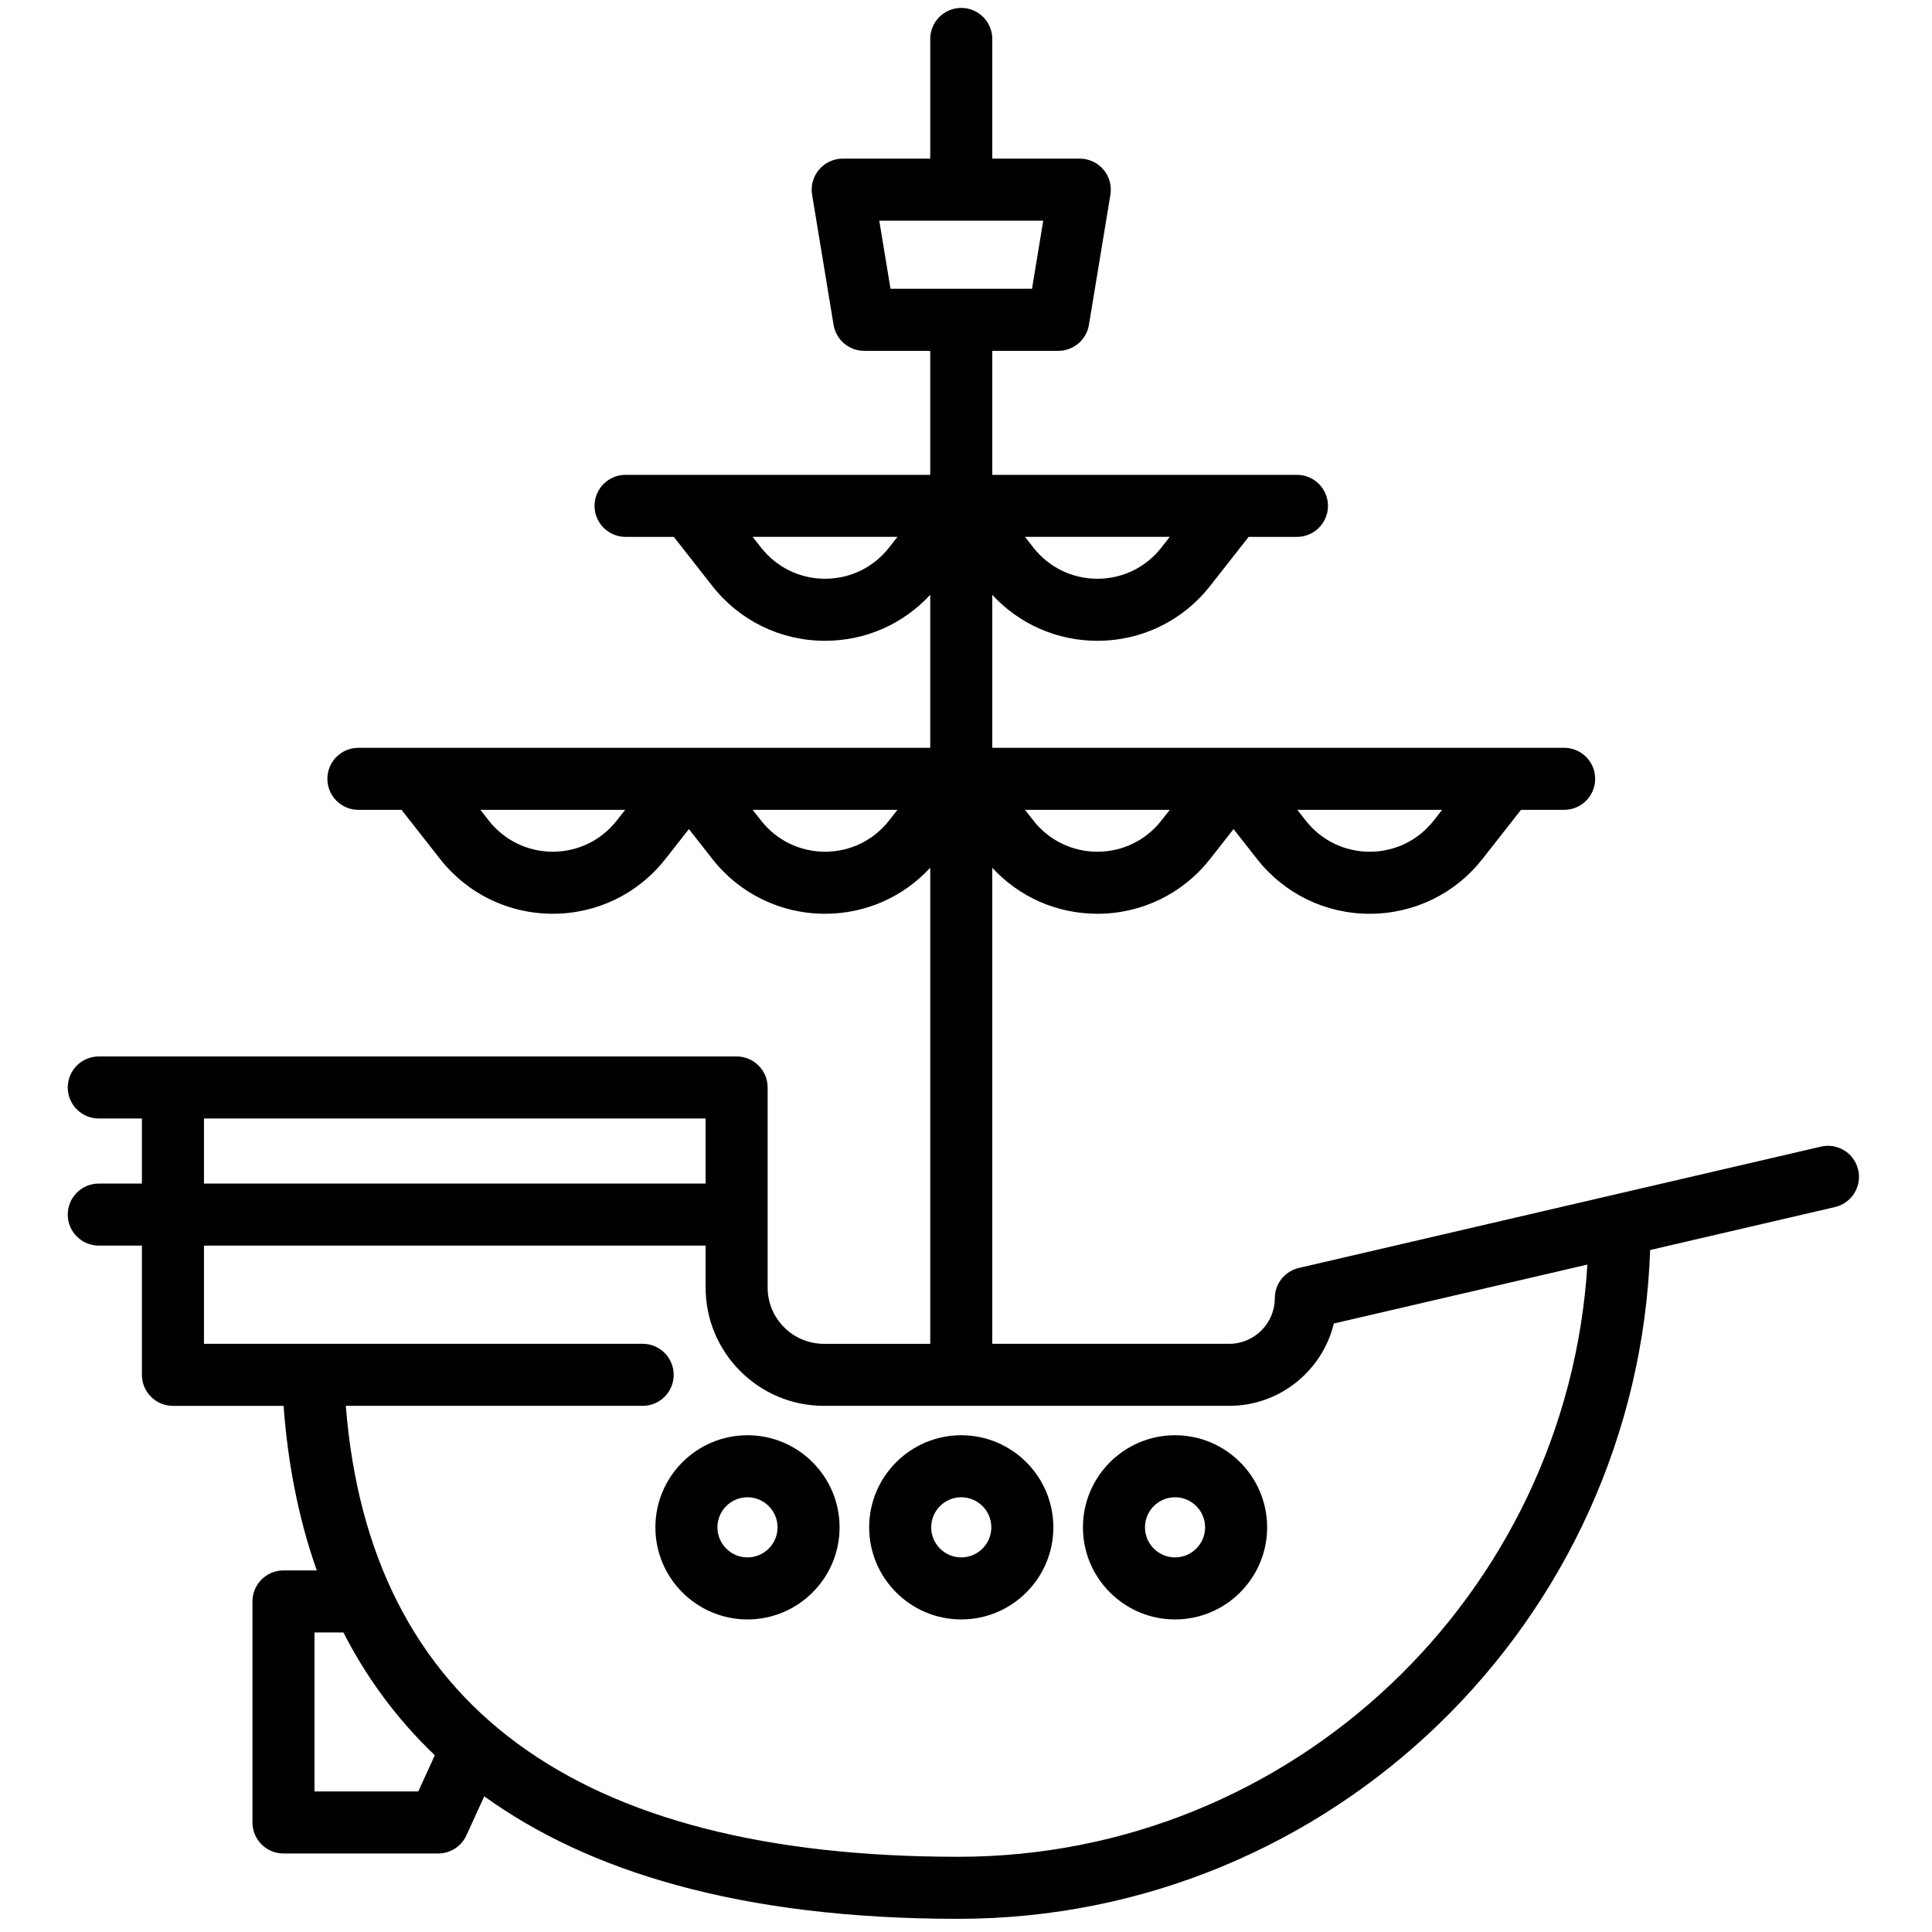 <?xml version="1.0" encoding="UTF-8" standalone="no"?>
<!-- Generator: Adobe Illustrator 18.0.0, SVG Export Plug-In . SVG Version: 6.00 Build 0)  -->

<svg
   xmlns:dc="http://purl.org/dc/elements/1.1/"
   xmlns:cc="http://creativecommons.org/ns#"
   xmlns:rdf="http://www.w3.org/1999/02/22-rdf-syntax-ns#"
   xmlns:svg="http://www.w3.org/2000/svg"
   xmlns="http://www.w3.org/2000/svg"
   xmlns:sodipodi="http://sodipodi.sourceforge.net/DTD/sodipodi-0.dtd"
   xmlns:inkscape="http://www.inkscape.org/namespaces/inkscape"
   version="1.1"
   id="Capa_1"
   x="0px"
   y="0px"
   viewBox="0 0 64 64"
   xml:space="preserve"
   inkscape:version="0.91 r13725"
   sodipodi:docname="ship.svg"
   width="64"
   height="64"><defs
     id="defs45" /><sodipodi:namedview
     pagecolor="#ffffff"
     bordercolor="#666666"
     borderopacity="1"
     objecttolerance="10"
     gridtolerance="10"
     guidetolerance="10"
     inkscape:pageopacity="0"
     inkscape:pageshadow="2"
     inkscape:window-width="1680"
     inkscape:window-height="999"
     id="namedview43"
     showgrid="false"
     inkscape:zoom="5.7786217"
     inkscape:cx="-0.66622375"
     inkscape:cy="19.176932"
     inkscape:window-x="0"
     inkscape:window-y="0"
     inkscape:window-maximized="1"
     inkscape:current-layer="Capa_1" /><g
     id="g3"
     transform="matrix(0.137,0,0,0.137,0.262,0.262)"><path
       d="m 178.828,345.125 c -12.279,0 -22.269,9.99 -22.269,22.269 0,12.279 9.99,22.269 22.269,22.269 12.279,0 22.269,-9.99 22.269,-22.269 0,-12.279 -9.99,-22.269 -22.269,-22.269 z m 0,29.537 c -4.008,0 -7.269,-3.261 -7.269,-7.269 0,-4.008 3.261,-7.269 7.269,-7.269 4.008,0 7.269,3.261 7.269,7.269 0,4.008 -3.261,7.269 -7.269,7.269 z"
       id="path5"
       inkscape:connector-curvature="0" /><path
       d="m 230.518,345.125 c -12.279,0 -22.269,9.99 -22.269,22.269 0,12.279 9.99,22.269 22.269,22.269 12.279,0 22.269,-9.99 22.269,-22.269 0,-12.279 -9.99,-22.269 -22.269,-22.269 z m 0,29.537 c -4.008,0 -7.269,-3.261 -7.269,-7.269 0,-4.008 3.261,-7.269 7.269,-7.269 4.008,0 7.269,3.261 7.269,7.269 0,4.008 -3.261,7.269 -7.269,7.269 z"
       id="path7"
       inkscape:connector-curvature="0" /><path
       d="m 282.209,345.125 c -12.279,0 -22.269,9.99 -22.269,22.269 0,12.279 9.99,22.269 22.269,22.269 12.279,0 22.269,-9.99 22.269,-22.269 0,-12.279 -9.991,-22.269 -22.269,-22.269 z m 0,29.537 c -4.008,0 -7.269,-3.261 -7.269,-7.269 0,-4.008 3.261,-7.269 7.269,-7.269 4.008,0 7.269,3.261 7.269,7.269 0,4.008 -3.262,7.269 -7.269,7.269 z"
       id="path9"
       inkscape:connector-curvature="0" /><path
       d="m 447.388,280.945 c -0.938,-4.035 -4.969,-6.547 -9.003,-5.607 l -126.25,29.342 c -3.397,0.79 -5.802,3.817 -5.802,7.305 0,6.084 -4.95,11.035 -11.035,11.035 l -57.28,0 0,-115.098 c 6.545,7.088 15.653,11.112 25.414,11.111 10.713,0 20.65,-4.834 27.263,-13.263 l 5.661,-7.216 5.666,7.221 c 6.613,8.428 16.549,13.262 27.262,13.262 10.712,0 20.649,-4.834 27.261,-13.262 l 9.315,-11.872 10.432,0 c 4.142,0 7.5,-3.358 7.5,-7.5 0,-4.142 -3.358,-7.5 -7.5,-7.5 l -138.274,0 0,-36.984 c 6.545,7.088 15.653,11.111 25.414,11.111 10.713,0 20.65,-4.834 27.263,-13.263 l 9.309,-11.866 11.683,0 c 4.142,0 7.5,-3.358 7.5,-7.5 0,-4.142 -3.358,-7.5 -7.5,-7.5 l -73.669,0 0,-29.984 15.971,0 c 3.671,0 6.802,-2.657 7.4,-6.279 l 5.192,-31.474 c 0.358,-2.173 -0.256,-4.394 -1.681,-6.073 -1.425,-1.679 -3.516,-2.647 -5.719,-2.647 l -21.164,0 0,-28.944 c 0,-4.142 -3.358,-7.5 -7.5,-7.5 -4.142,0 -7.5,3.358 -7.5,7.5 l 0,28.943 -21.164,0 c -2.203,0 -4.293,0.968 -5.719,2.647 -1.425,1.679 -2.04,3.9 -1.681,6.073 l 5.192,31.474 c 0.598,3.622 3.729,6.279 7.4,6.279 l 15.971,0 0,29.984 -73.669,0 c -4.142,0 -7.5,3.358 -7.5,7.5 0,4.142 3.358,7.5 7.5,7.5 l 11.664,0 9.307,11.865 c 6.613,8.429 16.55,13.264 27.264,13.264 9.771,0 18.888,-4.032 25.434,-11.134 l 0,37.008 -138.271,0 c -4.142,0 -7.5,3.358 -7.5,7.5 0,4.142 3.358,7.5 7.5,7.5 l 10.431,0 9.302,11.859 c 6.613,8.431 16.551,13.266 27.265,13.266 10.715,0 20.653,-4.835 27.266,-13.266 l 5.653,-7.208 5.658,7.213 c 6.613,8.429 16.55,13.264 27.264,13.264 9.771,0 18.888,-4.032 25.434,-11.134 l 0,115.123 -25.712,0 c -7.502,0 -13.606,-6.104 -13.606,-13.606 l 0,-48.379 c 0,-4.142 -3.358,-7.5 -7.5,-7.5 l -154.231,0 c -4.142,0 -7.5,3.358 -7.5,7.5 0,4.142 3.358,7.5 7.5,7.5 l 10.434,0 0,15.734 -10.434,0 c -4.142,0 -7.5,3.358 -7.5,7.5 0,4.142 3.358,7.5 7.5,7.5 l 10.434,0 0,31.251 c 0,4.142 3.358,7.5 7.5,7.5 l 26.752,0 c 0.971,13.161 3.403,26.705 8.029,39.79 l -8.054,0 c -4.142,0 -7.5,3.358 -7.5,7.5 l 0,53.443 c 0,4.142 3.358,7.5 7.5,7.5 l 37.408,0 c 2.934,0 5.599,-1.711 6.819,-4.378 l 4.323,-9.445 c 24.844,17.914 61.427,29.624 114.616,29.624 90.31,0 164.135,-72.01 167.293,-161.72 l 44.69,-10.386 c 4.037,-0.938 6.547,-4.969 5.609,-9.003 z M 210.694,51.443 l 39.649,0 -2.718,16.474 -34.214,0 -2.717,-16.474 z m 52.738,152.59 c -6.076,0 -11.711,-2.742 -15.462,-7.522 l -2.046,-2.608 35.015,0 -2.046,2.608 c -3.75,4.78 -9.386,7.522 -15.461,7.522 z m 81.311,-7.518 c -3.75,4.78 -9.385,7.521 -15.46,7.521 -6.076,0 -11.711,-2.741 -15.461,-7.521 l -2.05,-2.612 35.021,0 -2.05,2.612 z m -65.85,-66.008 c -3.75,4.78 -9.385,7.522 -15.461,7.522 -6.076,0 -11.712,-2.741 -15.462,-7.521 l -2.046,-2.608 35.014,0 -2.045,2.607 z m -81.309,7.521 c -6.076,0 -11.711,-2.742 -15.462,-7.522 l -2.044,-2.606 35.013,0 -2.044,2.606 c -3.751,4.781 -9.387,7.522 -15.463,7.522 z m -65.841,66 c -6.076,0 -11.712,-2.742 -15.462,-7.523 l -2.041,-2.602 35.007,0 -2.041,2.602 c -3.75,4.781 -9.386,7.523 -15.463,7.523 z m 65.841,0.004 c -6.076,0 -11.711,-2.742 -15.462,-7.522 l -2.045,-2.607 35.014,0 -2.045,2.606 c -3.75,4.781 -9.386,7.523 -15.462,7.523 z m -150.181,64.503 121.297,0 0,15.734 -121.297,0 0,-15.734 z m 51.821,162.718 -25.092,0 0,-38.443 6.985,0 c 5.444,10.632 12.669,20.698 22.111,29.697 l -4.004,8.746 z m 130.574,15.801 c -92.566,0 -142.345,-36.676 -148.096,-109.035 l 71.783,0 c 4.142,0 7.5,-3.358 7.5,-7.5 0,-4.142 -3.358,-7.5 -7.5,-7.5 l -106.082,0 0,-23.751 121.297,0 0,10.145 c 0,15.773 12.833,28.606 28.606,28.606 l 97.992,0 c 12.247,0 22.545,-8.499 25.307,-19.909 l 61.311,-14.25 c -4.913,79.793 -71.264,143.194 -152.118,143.194 z"
       id="path11"
       inkscape:connector-curvature="0" /></g><g
     id="g13"
     transform="translate(0,-398.054)" /><g
     id="g15"
     transform="translate(0,-398.054)" /><g
     id="g17"
     transform="translate(0,-398.054)" /><g
     id="g19"
     transform="translate(0,-398.054)" /><g
     id="g21"
     transform="translate(0,-398.054)" /><g
     id="g23"
     transform="translate(0,-398.054)" /><g
     id="g25"
     transform="translate(0,-398.054)" /><g
     id="g27"
     transform="translate(0,-398.054)" /><g
     id="g29"
     transform="translate(0,-398.054)" /><g
     id="g31"
     transform="translate(0,-398.054)" /><g
     id="g33"
     transform="translate(0,-398.054)" /><g
     id="g35"
     transform="translate(0,-398.054)" /><g
     id="g37"
     transform="translate(0,-398.054)" /><g
     id="g39"
     transform="translate(0,-398.054)" /><g
     id="g41"
     transform="translate(0,-398.054)" /></svg>
